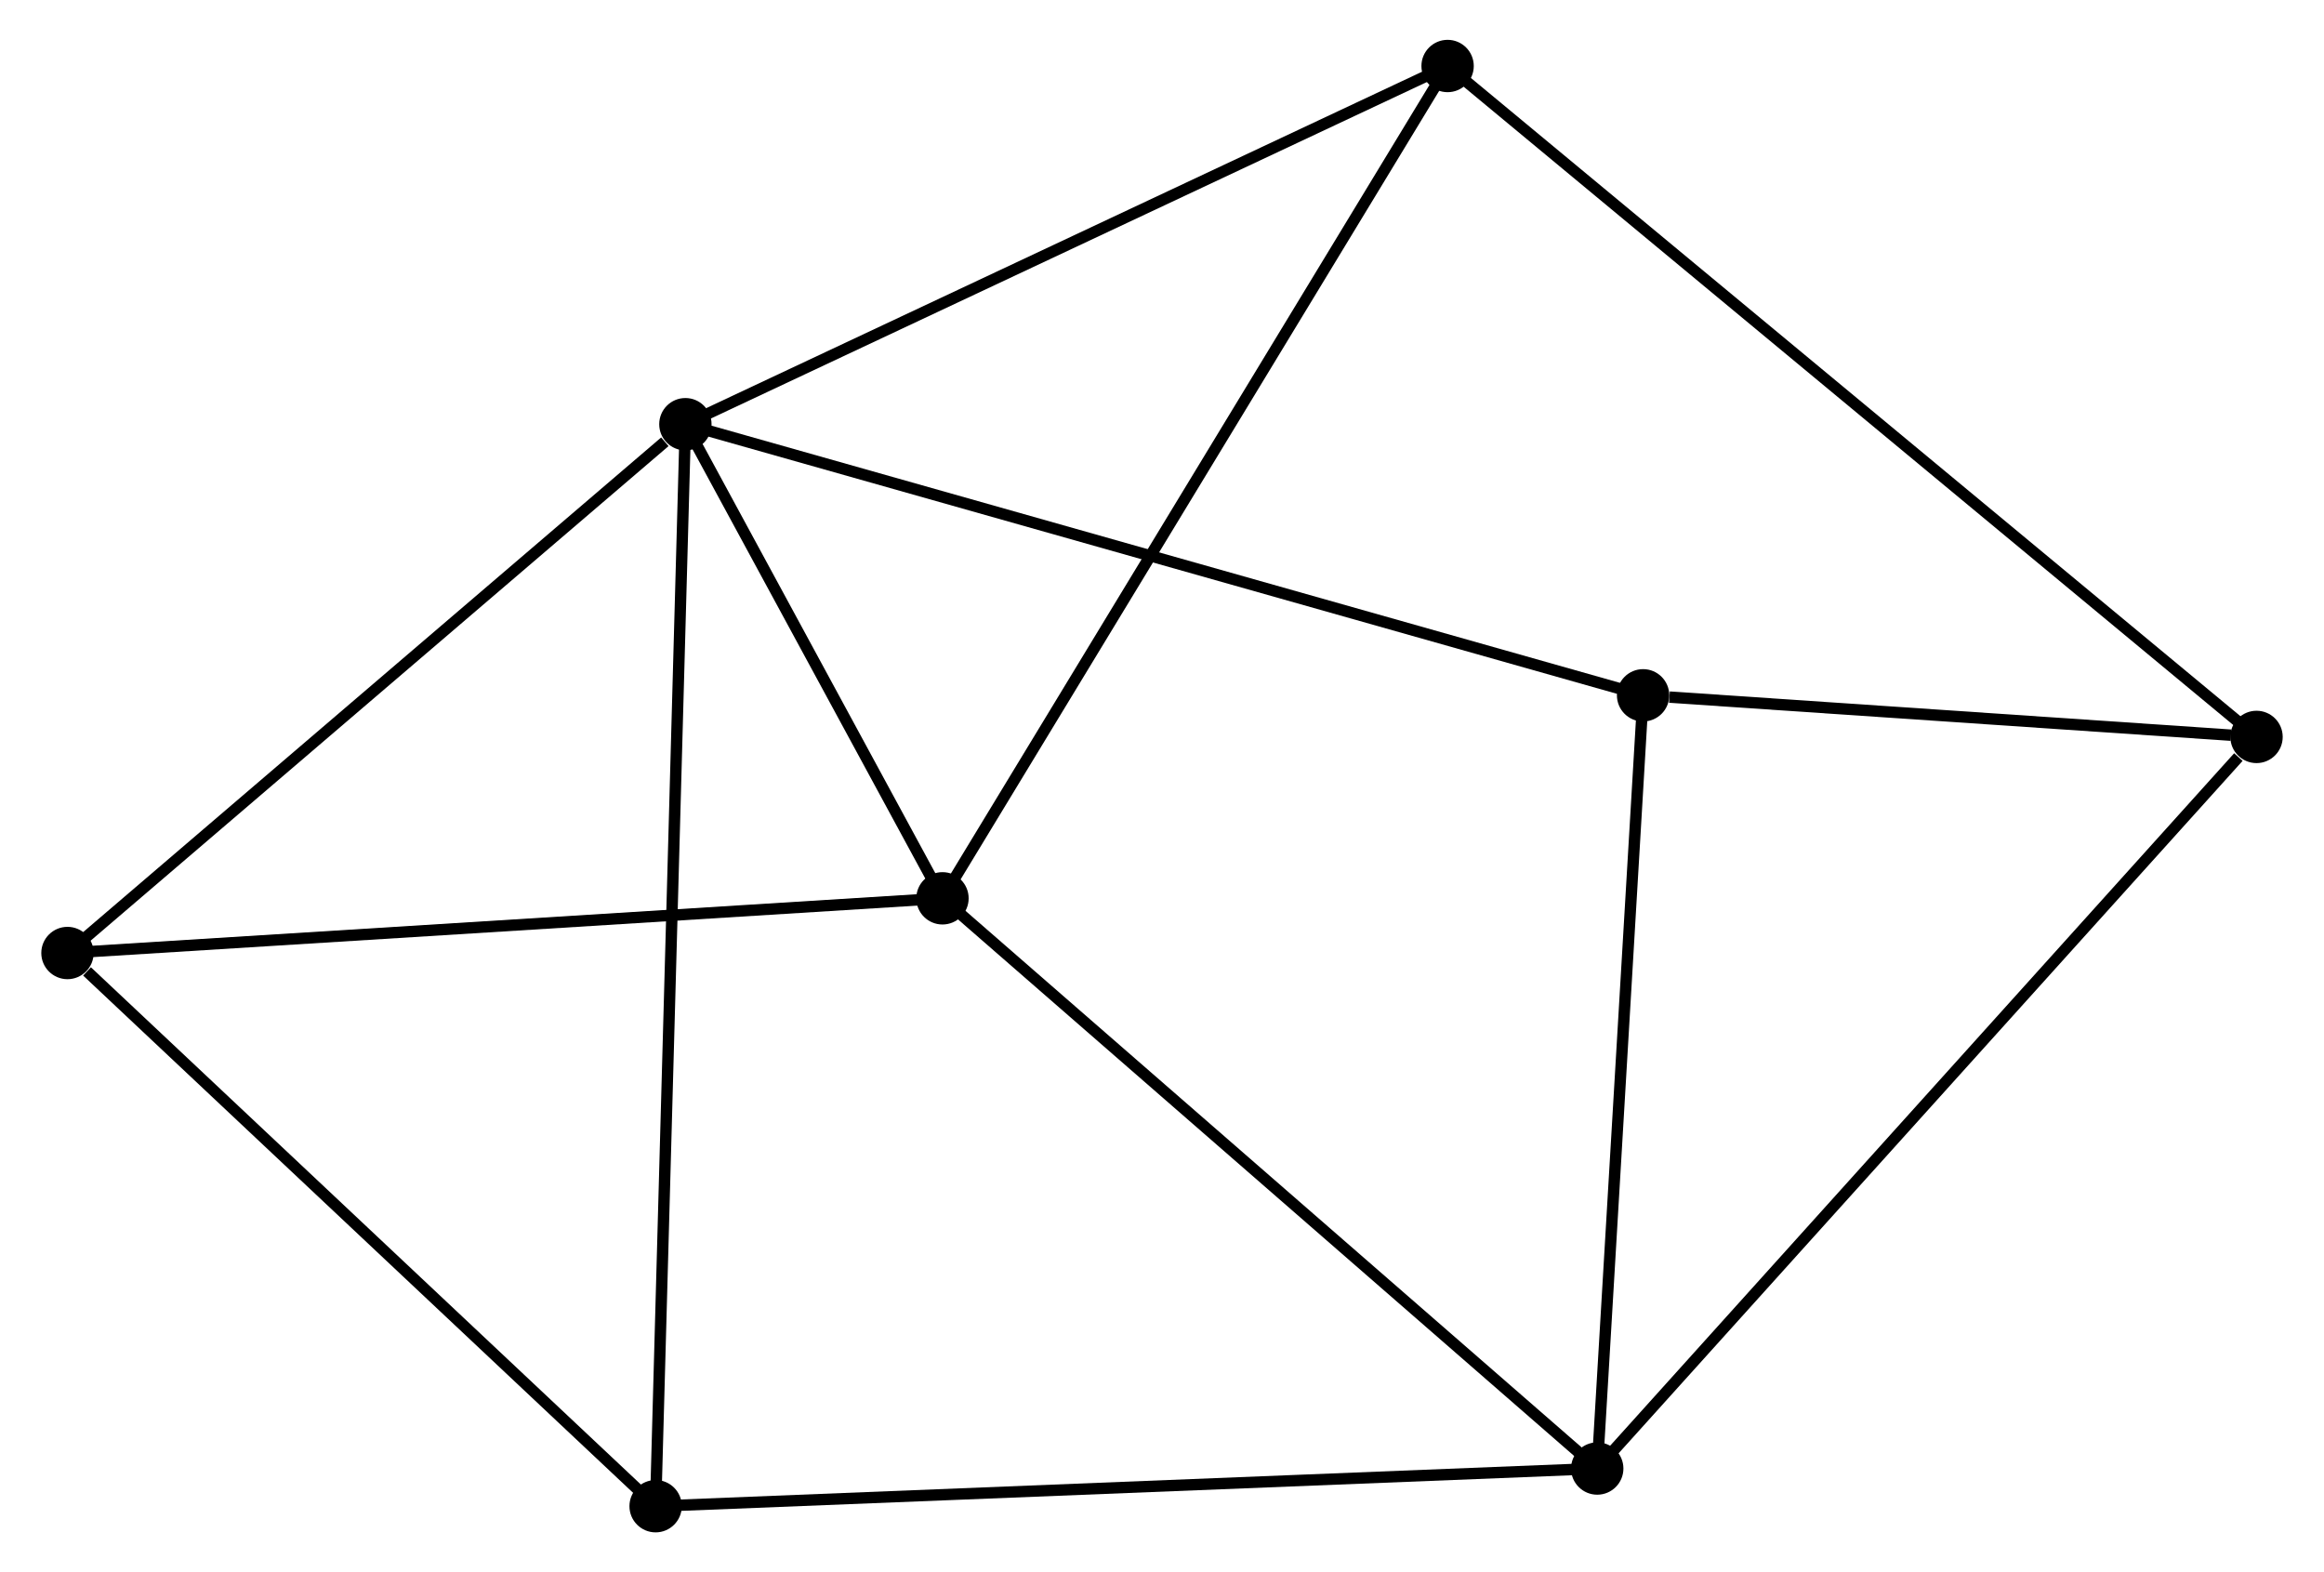 <?xml version="1.0" encoding="UTF-8" standalone="no"?>
<!DOCTYPE svg PUBLIC "-//W3C//DTD SVG 1.1//EN"
 "http://www.w3.org/Graphics/SVG/1.1/DTD/svg11.dtd">
<!-- Generated by graphviz version 2.36.0 (20140111.2315)
 -->
<!-- Title: %3 Pages: 1 -->
<svg width="204pt" height="138pt"
 viewBox="0.00 0.00 203.95 138.14" xmlns="http://www.w3.org/2000/svg" xmlns:xlink="http://www.w3.org/1999/xlink">
<g id="graph0" class="graph" transform="scale(1 1) rotate(0) translate(4 134.144)">
<title>%3</title>
<!-- 0 -->
<g id="node1" class="node"><title>0</title>
<ellipse fill="black" stroke="black" cx="56.096" cy="-96.871" rx="1.8" ry="1.8"/>
</g>
<!-- 2 -->
<g id="node2" class="node"><title>2</title>
<ellipse fill="black" stroke="black" cx="78.686" cy="-55.212" rx="1.8" ry="1.8"/>
</g>
<!-- 0&#45;&#45;2 -->
<g id="edge1" class="edge"><title>0&#45;&#45;2</title>
<path fill="none" stroke="black" d="M57.067,-95.081C60.783,-88.229 74.078,-63.709 77.744,-56.949"/>
</g>
<!-- 3 -->
<g id="node3" class="node"><title>3</title>
<ellipse fill="black" stroke="black" cx="1.8" cy="-50.406" rx="1.8" ry="1.8"/>
</g>
<!-- 0&#45;&#45;3 -->
<g id="edge2" class="edge"><title>0&#45;&#45;3</title>
<path fill="none" stroke="black" d="M54.29,-95.325C45.899,-88.145 10.819,-58.124 3.245,-51.643"/>
</g>
<!-- 4 -->
<g id="node4" class="node"><title>4</title>
<ellipse fill="black" stroke="black" cx="123.07" cy="-128.344" rx="1.8" ry="1.8"/>
</g>
<!-- 0&#45;&#45;4 -->
<g id="edge3" class="edge"><title>0&#45;&#45;4</title>
<path fill="none" stroke="black" d="M57.752,-97.649C66.937,-101.966 111.572,-122.941 121.226,-127.478"/>
</g>
<!-- 5 -->
<g id="node5" class="node"><title>5</title>
<ellipse fill="black" stroke="black" cx="140.248" cy="-73.05" rx="1.8" ry="1.8"/>
</g>
<!-- 0&#45;&#45;5 -->
<g id="edge4" class="edge"><title>0&#45;&#45;5</title>
<path fill="none" stroke="black" d="M57.854,-96.374C68.805,-93.274 127.577,-76.637 138.5,-73.545"/>
</g>
<!-- 6 -->
<g id="node6" class="node"><title>6</title>
<ellipse fill="black" stroke="black" cx="53.48" cy="-1.8" rx="1.8" ry="1.8"/>
</g>
<!-- 0&#45;&#45;6 -->
<g id="edge5" class="edge"><title>0&#45;&#45;6</title>
<path fill="none" stroke="black" d="M56.042,-94.886C55.701,-82.513 53.874,-16.116 53.535,-3.775"/>
</g>
<!-- 2&#45;&#45;3 -->
<g id="edge10" class="edge"><title>2&#45;&#45;3</title>
<path fill="none" stroke="black" d="M76.785,-55.093C66.148,-54.428 14.097,-51.175 3.634,-50.521"/>
</g>
<!-- 2&#45;&#45;4 -->
<g id="edge11" class="edge"><title>2&#45;&#45;4</title>
<path fill="none" stroke="black" d="M79.783,-57.02C85.923,-67.138 115.971,-116.647 122.011,-126.599"/>
</g>
<!-- 3&#45;&#45;6 -->
<g id="edge12" class="edge"><title>3&#45;&#45;6</title>
<path fill="none" stroke="black" d="M3.519,-48.789C11.506,-41.277 44.896,-9.874 52.105,-3.094"/>
</g>
<!-- 7 -->
<g id="node8" class="node"><title>7</title>
<ellipse fill="black" stroke="black" cx="194.15" cy="-69.393" rx="1.8" ry="1.8"/>
</g>
<!-- 4&#45;&#45;7 -->
<g id="edge13" class="edge"><title>4&#45;&#45;7</title>
<path fill="none" stroke="black" d="M124.554,-127.113C133.805,-119.441 183.447,-78.27 192.674,-70.618"/>
</g>
<!-- 5&#45;&#45;7 -->
<g id="edge14" class="edge"><title>5&#45;&#45;7</title>
<path fill="none" stroke="black" d="M142.564,-72.893C151.431,-72.292 183.155,-70.139 191.903,-69.546"/>
</g>
<!-- 1 -->
<g id="node7" class="node"><title>1</title>
<ellipse fill="black" stroke="black" cx="136.219" cy="-5.11" rx="1.8" ry="1.8"/>
</g>
<!-- 1&#45;&#45;2 -->
<g id="edge6" class="edge"><title>1&#45;&#45;2</title>
<path fill="none" stroke="black" d="M134.797,-6.348C126.906,-13.22 88.563,-46.611 80.269,-53.833"/>
</g>
<!-- 1&#45;&#45;5 -->
<g id="edge7" class="edge"><title>1&#45;&#45;5</title>
<path fill="none" stroke="black" d="M136.336,-7.07C136.924,-16.991 139.568,-61.577 140.139,-71.211"/>
</g>
<!-- 1&#45;&#45;6 -->
<g id="edge8" class="edge"><title>1&#45;&#45;6</title>
<path fill="none" stroke="black" d="M134.174,-5.028C122.727,-4.57 66.714,-2.329 55.454,-1.879"/>
</g>
<!-- 1&#45;&#45;7 -->
<g id="edge9" class="edge"><title>1&#45;&#45;7</title>
<path fill="none" stroke="black" d="M137.651,-6.699C145.596,-15.515 184.205,-58.358 192.555,-67.624"/>
</g>
</g>
</svg>
